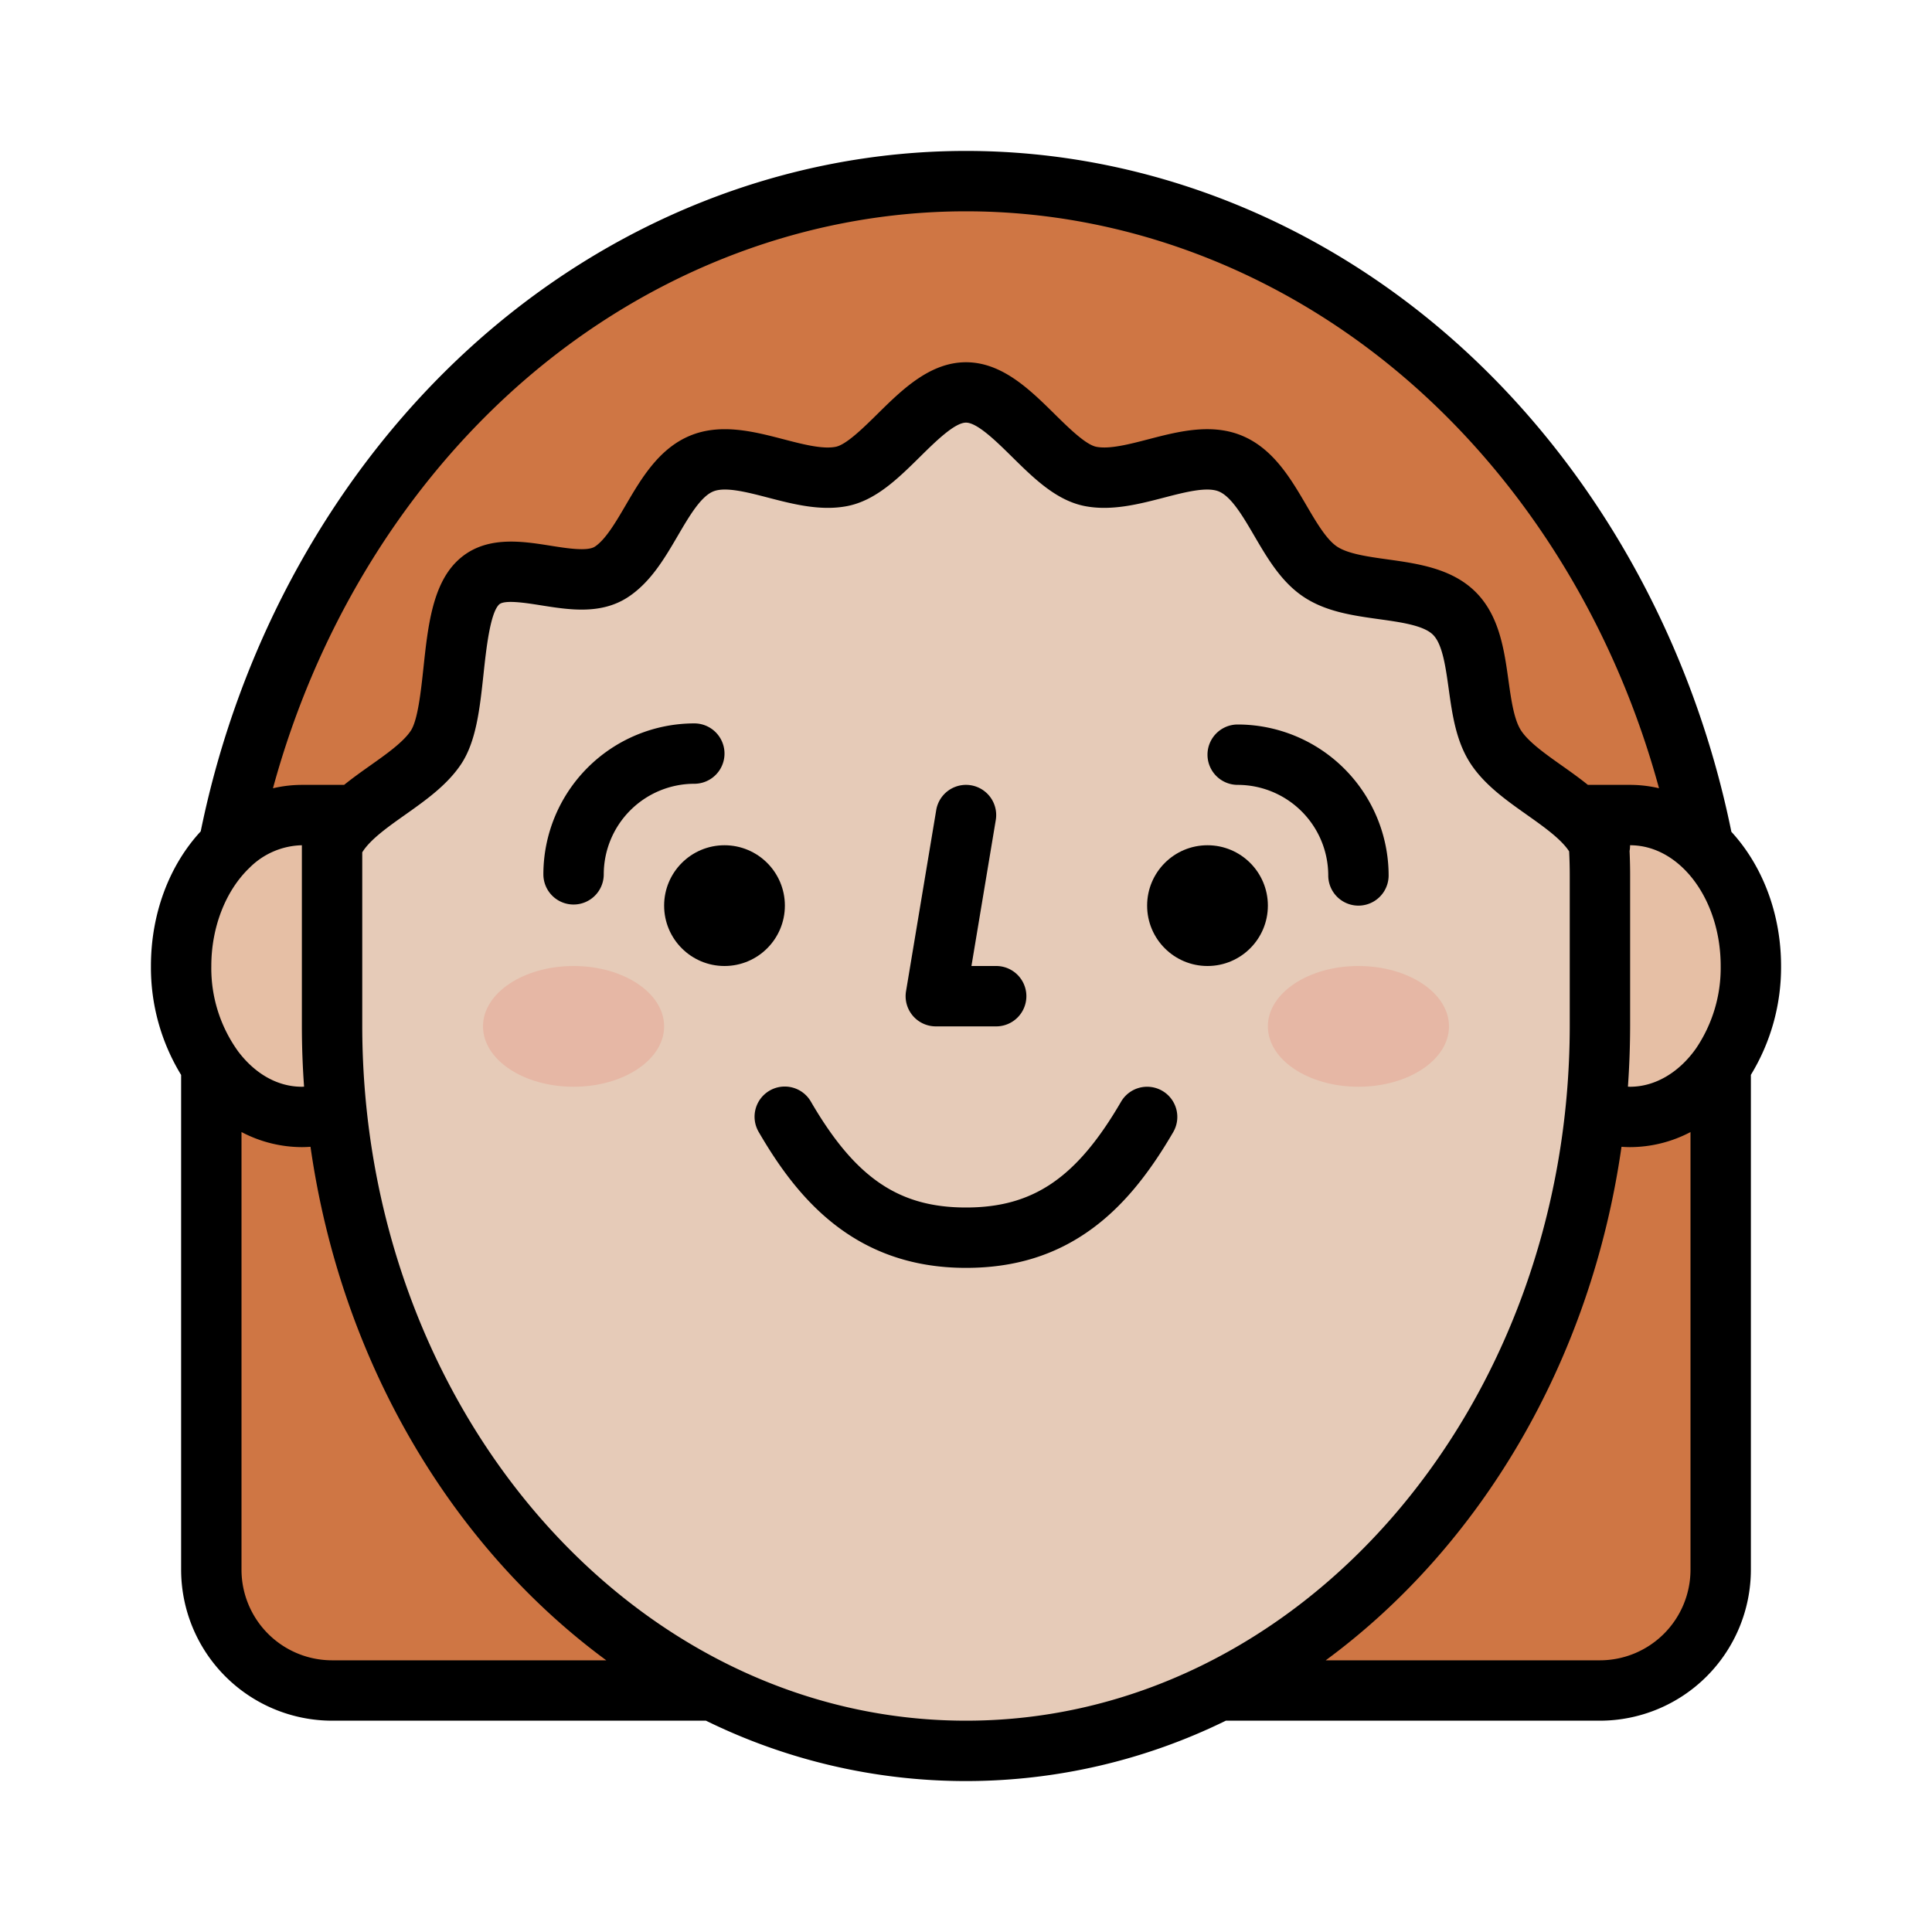 <?xml version="1.0"?>
<svg xmlns="http://www.w3.org/2000/svg" id="Filled" viewBox="0 0 512 512" width="512" height="512"><path d="M188.167,448H88a32,32,0,0,1-32-32V280l4.6-56C80.222,123.354,160.254,48,256,48s175.778,75.354,195.4,176l4.6,56V416a32,32,0,0,1-32,32H188.167Z" style="fill:#cf7644"/><ellipse cx="80" cy="256" rx="32" ry="40" style="fill:#e6bfa5"/><ellipse cx="432" cy="256" rx="32" ry="40" style="fill:#e6bfa5"/><path d="M88,224c4.443-10.715,21.122-16.353,27.5-25.877,6.425-9.6,2.94-35.42,11.077-43.556s25.96,3.35,35.556-3.075c9.523-6.375,13.09-24.2,23.8-28.641,10.53-4.367,25.64,5.669,37.085,3.405C234.128,124.058,244.247,104,256,104s21.873,20.058,32.982,22.256c11.447,2.265,26.558-7.77,37.089-3.4,10.715,4.443,14.282,22.267,23.8,28.644,9.6,6.424,27.421,2.94,35.557,11.077s4.65,25.96,11.075,35.556c6.375,9.523,23.05,15.155,27.492,25.869h-.239q.237,3.964.239,8v39.708C424,377.746,348.784,464,256,464S88,377.746,88,271.707V224Z" style="fill:#e6cbb8"/><ellipse cx="152" cy="272" rx="24" ry="16" style="fill:#e6b7a5"/><ellipse cx="360" cy="272" rx="24" ry="16" style="fill:#e6b7a5"/><path d="M152,239.707a8,8,0,0,0,8-8,24.027,24.027,0,0,1,24-24,8,8,0,0,0,0-16,40.045,40.045,0,0,0-40,40A8,8,0,0,0,152,239.707Z"/><path d="M328,208a24.027,24.027,0,0,1,24,24,8,8,0,0,0,16,0,40.045,40.045,0,0,0-40-40,8,8,0,0,0,0,16Z"/><path d="M248,272h16a8,8,0,0,0,0-16h-6.557l6.449-38.685a8,8,0,0,0-15.784-2.63l-8,48A8,8,0,0,0,248,272Z"/><path d="M308.024,289.085a8,8,0,0,0-10.938,2.891C285.35,312.143,273.83,320,256,320s-29.35-7.857-41.086-28.024a8,8,0,1,0-13.828,8.048C210.834,316.774,225.885,336,256,336c12.952,0,23.889-3.4,33.436-10.406,7.853-5.761,14.678-13.886,21.478-25.57A8,8,0,0,0,308.024,289.085Z"/><circle cx="192" cy="240" r="16"/><circle cx="320" cy="240" r="16"/><path d="M458.833,220.434c-10.181-50-35.405-95.424-71.194-128.085C350.648,58.591,303.9,40,256,40c-47.937,0-94.717,18.618-131.723,52.424C88.556,125.058,63.38,170.4,53.191,220.319,44.78,229.405,40,242.251,40,256a54.6,54.6,0,0,0,8,28.869V416a40.045,40.045,0,0,0,40,40h99.087a156.294,156.294,0,0,0,137.774,0H424a40.045,40.045,0,0,0,40-40V284.85A54.753,54.753,0,0,0,472,256C472,241.912,466.915,229.223,458.833,220.434Zm-323.764-116.2C169.119,73.131,212.066,56,256,56c43.9,0,86.817,17.106,120.854,48.167,29.763,27.162,51.69,63.886,62.8,104.725A33.624,33.624,0,0,0,432,208H420.805c-2.273-1.835-4.643-3.517-6.912-5.122-4.277-3.024-8.7-6.152-10.737-9.2-1.934-2.889-2.677-8.223-3.4-13.381-1.116-8.012-2.382-17.092-8.67-23.382s-15.369-7.554-23.381-8.671c-5.158-.719-10.492-1.463-13.381-3.4-2.835-1.9-5.532-6.51-8.14-10.97-4.107-7.021-8.761-14.978-17.052-18.416-8.149-3.38-16.978-1.081-24.769.946-5.084,1.322-10.342,2.69-13.832,2-2.81-.556-7.382-5.065-11.055-8.687C272.96,103.289,265.569,96,256,96s-16.959,7.29-23.479,13.721c-3.673,3.622-8.244,8.131-11.053,8.687-3.493.692-8.747-.677-13.831-2-7.791-2.028-16.621-4.326-24.765-.948-8.292,3.438-12.946,11.394-17.052,18.414-2.608,4.46-5.305,9.072-8.139,10.969-1.987,1.331-7.409.469-11.767-.222-7.963-1.265-17.873-2.837-24.995,4.288-6.367,6.366-7.547,17.346-8.688,27.965-.669,6.234-1.5,13.993-3.38,16.8-2.039,3.046-6.463,6.175-10.741,9.2-2.27,1.606-4.642,3.29-6.917,5.127H80a33.715,33.715,0,0,0-7.661.9C83.443,168.092,105.341,131.4,135.069,104.237ZM56,256c0-10.224,3.771-19.94,10.087-25.991A20.232,20.232,0,0,1,80,224v47.707q0,8.217.583,16.27c-.194.006-.388.023-.583.023-6.329,0-12.327-3.327-16.89-9.369A37.641,37.641,0,0,1,56,256ZM88,440a24.027,24.027,0,0,1-24-24V300a34.544,34.544,0,0,0,16,4c.764,0,1.526-.038,2.286-.089C90.41,360.869,119.71,409.847,160.671,440Zm8-168.293V225.879c2.061-3.372,6.775-6.707,11.351-9.944,5.462-3.865,11.112-7.861,14.8-13.361,4.07-6.079,5-14.779,5.994-23.989.684-6.366,1.717-15.987,4.092-18.361,1.357-1.357,7.032-.457,11.174.2,7.488,1.188,15.975,2.537,23.175-2.284,5.889-3.942,9.529-10.167,13.051-16.187,2.972-5.08,6.044-10.334,9.368-11.712,3.184-1.321,8.989.19,14.607,1.652,6.506,1.692,13.881,3.612,20.965,2.211,7.522-1.488,13.451-7.337,19.185-12.993C247.872,117.052,252.994,112,256,112s8.129,5.052,12.245,9.112c5.734,5.656,11.663,11.5,19.185,12.992,7.084,1.4,14.459-.518,20.966-2.21,5.617-1.461,11.426-2.97,14.611-1.651,3.324,1.379,6.4,6.633,9.369,11.715,3.52,6.02,7.162,12.245,13.05,16.187,5.942,3.979,13.126,4.98,20.074,5.948,5.791.808,11.779,1.643,14.275,4.139s3.33,8.485,4.138,14.276c.968,6.948,1.969,14.131,5.947,20.074,3.682,5.5,9.331,9.5,14.794,13.359,4.457,3.153,9.047,6.4,11.184,9.682.107,2.121.162,4.26.162,6.377v39.707C416,373.327,344.225,456,256,456S96,373.327,96,271.707ZM448,416a24.027,24.027,0,0,1-24,24H351.329c40.961-30.153,70.261-79.131,78.385-136.089.76.051,1.522.089,2.286.089a34.513,34.513,0,0,0,16-3.992Zm1.47-138.164C444.913,284.3,438.545,288,432,288c-.195,0-.389-.017-.583-.023q.572-8.052.583-16.27V232c0-2.147-.05-4.315-.147-6.47a8,8,0,0,0,.128-1.53H432c13.233,0,24,14.355,24,32A38.084,38.084,0,0,1,449.47,277.836Z"/></svg>
